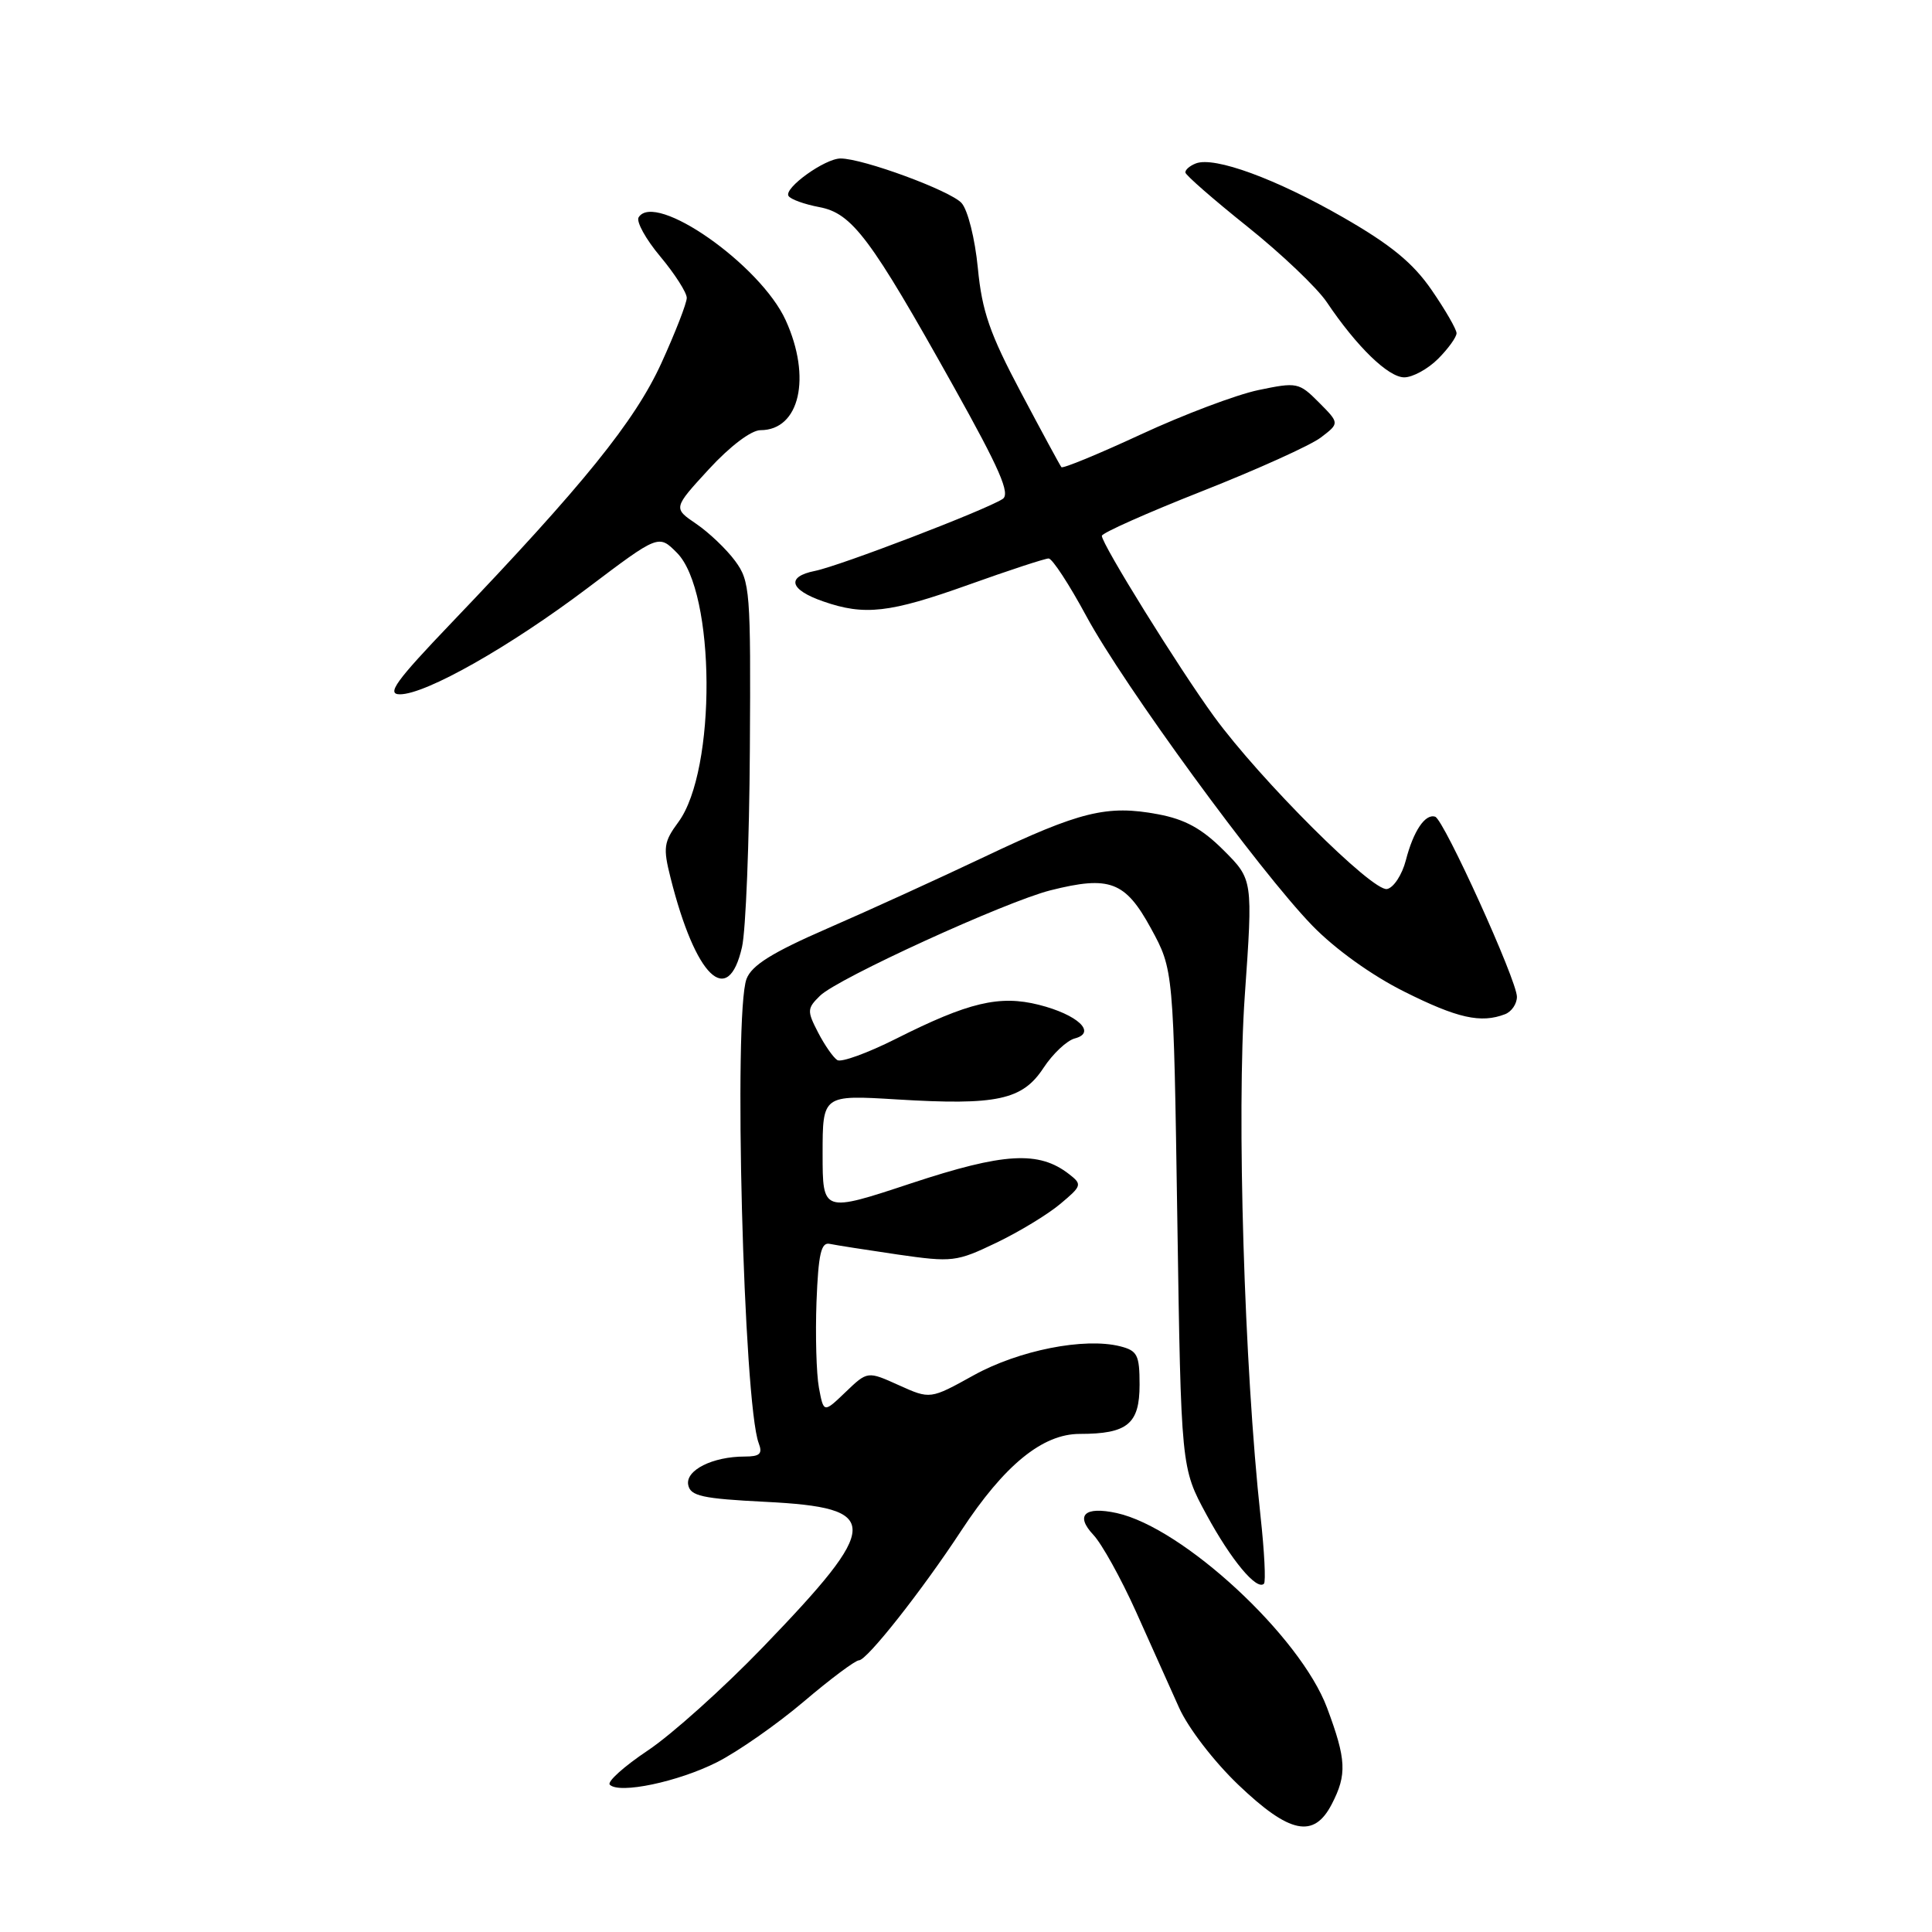 <?xml version="1.0" encoding="UTF-8" standalone="no"?>
<!DOCTYPE svg PUBLIC "-//W3C//DTD SVG 1.1//EN" "http://www.w3.org/Graphics/SVG/1.1/DTD/svg11.dtd" >
<svg xmlns="http://www.w3.org/2000/svg" xmlns:xlink="http://www.w3.org/1999/xlink" version="1.1" viewBox="0 0 256 256">
 <g >
 <path fill="currentColor"
d=" M 176.47 239.05 C 178.50 235.13 178.40 233.15 175.84 226.29 C 172.28 216.79 156.77 202.43 147.98 200.49 C 143.72 199.56 142.43 200.77 144.88 203.38 C 146.00 204.57 148.53 209.13 150.51 213.52 C 152.48 217.91 155.05 223.65 156.23 226.27 C 157.43 228.96 160.87 233.43 164.11 236.52 C 170.89 242.99 174.10 243.65 176.47 239.05 Z  M 95.01 233.50 C 97.77 232.10 102.94 228.49 106.49 225.48 C 110.04 222.46 113.34 220.00 113.82 220.00 C 114.87 220.00 122.16 210.77 127.37 202.82 C 133.08 194.13 138.13 190.00 143.07 190.00 C 149.40 190.00 151.00 188.68 151.00 183.48 C 151.00 179.54 150.71 178.97 148.42 178.39 C 143.68 177.20 135.00 178.92 129.02 182.23 C 123.26 185.42 123.26 185.42 119.11 183.55 C 114.95 181.67 114.95 181.67 112.04 184.46 C 109.14 187.24 109.14 187.24 108.51 183.87 C 108.17 182.02 108.03 176.90 108.19 172.50 C 108.44 166.14 108.80 164.56 109.95 164.82 C 110.75 164.99 114.80 165.62 118.95 166.23 C 126.18 167.27 126.73 167.21 132.00 164.68 C 135.03 163.23 138.85 160.91 140.50 159.52 C 143.36 157.13 143.41 156.94 141.66 155.58 C 137.65 152.46 133.04 152.73 120.75 156.79 C 109.00 160.68 109.00 160.68 109.00 152.88 C 109.00 145.08 109.00 145.08 118.84 145.68 C 132.10 146.49 135.48 145.76 138.27 141.50 C 139.50 139.63 141.36 137.88 142.41 137.60 C 145.36 136.83 142.80 134.44 137.65 133.14 C 132.43 131.83 128.34 132.80 118.71 137.65 C 114.97 139.53 111.48 140.80 110.95 140.47 C 110.42 140.14 109.27 138.49 108.40 136.81 C 106.92 133.95 106.94 133.62 108.66 131.94 C 111.00 129.64 133.26 119.47 139.20 117.97 C 147.04 116.00 149.10 116.78 152.50 123.00 C 155.50 128.50 155.50 128.50 156.00 161.50 C 156.50 194.50 156.50 194.50 159.86 200.69 C 163.13 206.72 166.53 210.80 167.48 209.85 C 167.74 209.59 167.54 205.58 167.03 200.94 C 164.87 181.16 163.85 147.44 164.94 131.94 C 166.02 116.55 166.02 116.55 162.14 112.67 C 159.26 109.79 157.02 108.56 153.43 107.89 C 146.70 106.63 143.12 107.51 130.50 113.51 C 124.45 116.38 115.08 120.66 109.67 123.01 C 102.32 126.21 99.61 127.90 98.92 129.71 C 97.16 134.34 98.52 186.03 100.54 191.25 C 101.07 192.64 100.68 193.00 98.67 193.00 C 94.43 193.00 90.82 194.81 91.19 196.75 C 91.47 198.23 93.03 198.58 101.41 199.00 C 116.90 199.78 116.86 201.90 101.05 218.30 C 95.85 223.69 89.01 229.83 85.85 231.94 C 82.69 234.05 80.42 236.09 80.80 236.48 C 82.05 237.75 89.86 236.10 95.01 233.50 Z  M 199.42 134.39 C 200.29 134.06 201.00 133.02 201.00 132.08 C 201.00 129.91 191.33 108.61 190.17 108.22 C 188.85 107.78 187.28 110.11 186.28 114.00 C 185.78 115.92 184.66 117.63 183.79 117.80 C 181.86 118.17 167.01 103.36 160.88 94.96 C 156.20 88.54 146.00 72.11 146.00 71.00 C 146.00 70.63 151.97 67.97 159.27 65.09 C 166.57 62.21 173.66 59.01 175.02 57.97 C 177.50 56.08 177.50 56.08 174.77 53.33 C 172.12 50.67 171.86 50.62 166.73 51.69 C 163.82 52.30 156.83 54.94 151.20 57.55 C 145.57 60.16 140.82 62.12 140.64 61.90 C 140.46 61.68 138.05 57.23 135.28 52.00 C 131.15 44.22 130.12 41.24 129.57 35.52 C 129.19 31.62 128.24 27.82 127.41 26.90 C 125.92 25.26 114.36 21.00 111.38 21.00 C 109.30 21.00 103.84 24.93 104.48 25.96 C 104.75 26.41 106.59 27.07 108.55 27.44 C 112.92 28.26 115.33 31.48 126.35 51.20 C 132.48 62.17 133.91 65.45 132.85 66.12 C 130.56 67.60 111.22 75.01 107.98 75.65 C 104.15 76.42 104.61 78.14 109.08 79.69 C 114.55 81.60 117.88 81.22 128.29 77.50 C 133.68 75.57 138.47 74.00 138.95 74.00 C 139.43 74.00 141.68 77.44 143.95 81.65 C 148.87 90.76 166.85 115.39 173.89 122.65 C 176.90 125.75 181.75 129.24 186.08 131.40 C 193.11 134.92 196.22 135.62 199.42 134.39 Z  M 98.32 125.49 C 98.82 123.30 99.29 111.52 99.36 99.33 C 99.49 78.29 99.39 77.02 97.41 74.33 C 96.26 72.77 93.94 70.56 92.25 69.41 C 89.19 67.33 89.19 67.33 93.94 62.16 C 96.74 59.12 99.54 57.00 100.77 57.00 C 105.96 57.00 107.56 50.02 104.11 42.44 C 100.77 35.09 86.79 25.30 84.62 28.80 C 84.28 29.36 85.57 31.70 87.50 34.00 C 89.42 36.30 91.00 38.77 91.00 39.47 C 91.00 40.17 89.48 44.07 87.63 48.13 C 84.11 55.82 77.32 64.23 59.84 82.51 C 52.43 90.26 51.17 92.00 52.99 92.00 C 56.43 92.00 67.55 85.70 77.88 77.90 C 87.27 70.81 87.27 70.81 89.69 73.24 C 94.83 78.38 94.96 102.08 89.88 108.94 C 87.95 111.56 87.84 112.31 88.85 116.31 C 92.16 129.48 96.47 133.65 98.32 125.49 Z  M 190.55 47.55 C 191.90 46.20 193.00 44.67 193.00 44.15 C 193.00 43.64 191.51 41.06 189.70 38.43 C 187.22 34.83 184.29 32.43 177.95 28.79 C 169.05 23.68 160.93 20.71 158.47 21.65 C 157.66 21.96 157.03 22.50 157.07 22.86 C 157.10 23.21 160.80 26.44 165.29 30.03 C 169.78 33.62 174.51 38.12 175.80 40.03 C 179.78 45.95 183.96 50.00 186.07 50.00 C 187.18 50.00 189.20 48.90 190.55 47.55 Z "/>
</g>
</svg>